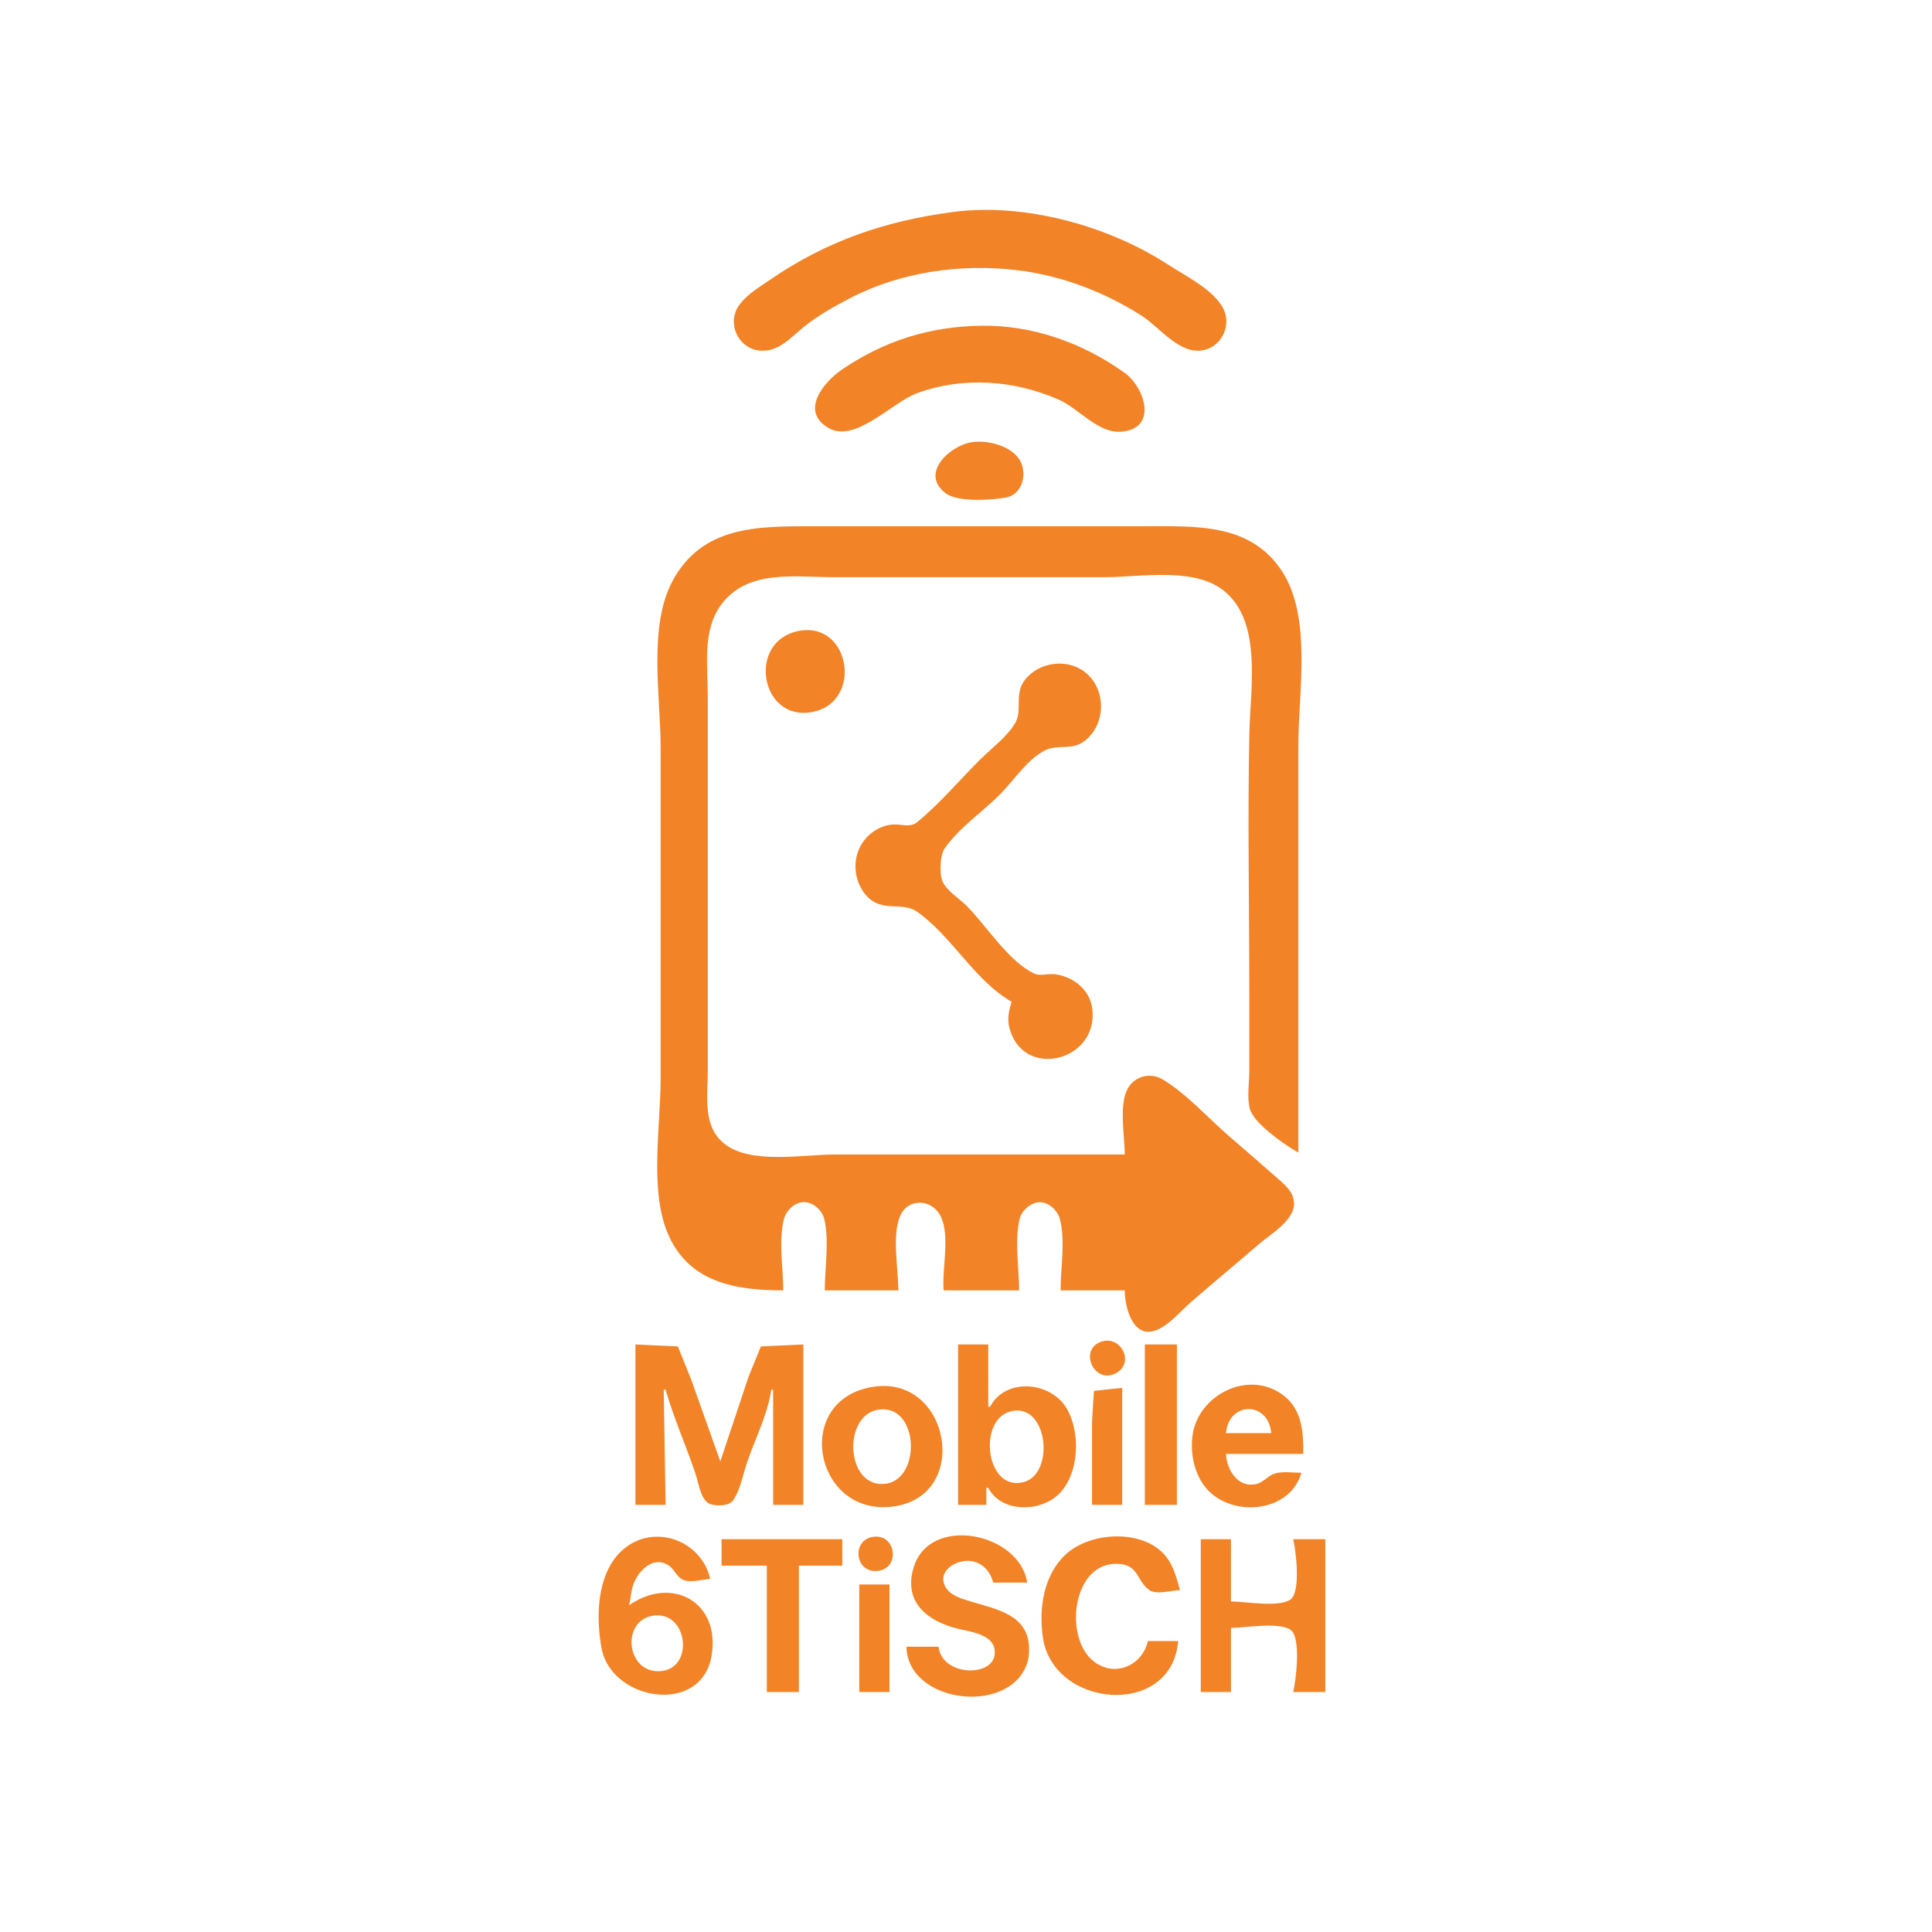 <?xml version="1.0" encoding="UTF-8" standalone="no"?>
<!-- Created with Inkscape (http://www.inkscape.org/) -->

<svg
   version="1.1"
   id="svg1"
   width="1024"
   height="1024"
   viewBox="0 0 1024 1024"
   xmlns="http://www.w3.org/2000/svg"
   xmlns:svg="http://www.w3.org/2000/svg">
  <defs
     id="defs1" />
  <g
     id="g1">
    <path
       style="fill:#f28327;stroke:none"
       d="m 505.143,112.353 c -35.74,4.693 -66.976,15.307 -97,35.923 -5.783,3.971 -13.472,8.517 -17.142,14.654 -5.301,8.863 0.145,20.744 10.142,22.659 10.652,2.041 17.518,-6.346 25,-12.398 7.293,-5.899 15.712,-10.593 24,-14.941 26.951,-14.139 59.065,-18.663 89,-15.035 23.541,2.853 46.037,11.432 66,24.15 9.588,6.108 20.225,21.042 33,18.169 9.881,-2.222 14.875,-13.914 9.911,-22.604 -5.617,-9.833 -19.66,-16.647 -28.911,-22.656 -31.783,-20.645 -76.011,-32.909 -114,-27.921 m 15,60.285 c -27.165,0.362 -51.509,7.947 -74,23.319 -9.623,6.577 -22.324,22.016 -6.995,30.882 14.225,8.228 33.618,-13.61 46.995,-18.475 24.484,-8.903 51.356,-6.912 75,3.44 10.625,4.652 20.768,17.906 33,17.005 19.88,-1.465 12.57,-23.565 1.985,-31.16 -22.094,-15.854 -48.642,-25.374 -75.985,-25.01 m -5,61.733 c -11.504,1.675 -27.869,16.508 -13.945,27.043 6.443,4.875 24.224,3.695 31.945,2.285 9.21,-1.681 11.723,-13.589 6.856,-20.598 -4.906,-7.064 -16.698,-9.918 -24.856,-8.731 m -100,449.557 c 0,-11.594 -2.63,-26.817 0.434,-38 1.235,-4.506 5.722,-8.782 10.566,-8.782 4.78,0 9.546,4.257 10.682,8.782 2.854,11.366 0.318,26.264 0.318,38 h 39 c 0,-11.07 -3.374,-28.662 0.742,-38.961 4.17,-10.432 17.377,-9.576 21.824,-0.039 4.951,10.618 0.469,27.437 1.434,38.999 h 40 c 0,-11.686 -2.535,-26.676 0.318,-37.999 1.11,-4.406 6.014,-8.734 10.682,-8.734 4.731,0 9.36,4.346 10.566,8.734 3.071,11.173 0.434,26.412 0.434,37.999 h 34 c 0.019,9.248 4.54,27.083 18,20.539 6.465,-3.143 11.642,-9.596 17,-14.25 11.903,-10.337 24.074,-20.392 36,-30.714 6.028,-5.217 18.847,-12.585 18.721,-21.576 -0.087,-6.204 -4.876,-9.997 -9.145,-13.742 -8.498,-7.454 -17.017,-14.873 -25.576,-22.258 -11.205,-9.67 -22.271,-22.263 -35,-29.856 -6.392,-3.813 -14.776,-1.737 -18.427,4.896 -4.755,8.638 -1.573,25.262 -1.573,34.96 h -154 c -17.034,0 -45.243,5.562 -58.96,-6.329 -10.848,-9.404 -8.04,-24.796 -8.04,-37.671 v -94 -105 c 0,-15.77 -2.947,-34.405 6.789,-48 13.932,-19.454 39.352,-15 60.211,-15 h 143 c 18.35,0 44.966,-4.996 61,5.387 23.638,15.307 16.515,53.33 16.025,77.652 -0.913,45.28 -0.025,90.671 -0.025,135.961 v 43 c 0,6.095 -1.315,13.939 0.318,19.83 2.191,7.904 18.796,19.189 25.682,23.17 v -216 c 0,-27.923 7.319,-67.491 -8.548,-92 -16.632,-25.692 -45.589,-24 -72.452,-24 h -177 c -28.826,0 -58.052,-0.118 -73.676,29 -13.014,24.253 -6.324,61.185 -6.324,88 v 176 c 0,24.556 -5.853,57.959 3.453,81 10.83,26.816 36.06,31 61.547,31 m 8,-349.478 c -27.307,5.512 -20.248,47.83 7,43.007 27.669,-4.898 20.64,-48.586 -7,-43.007 m 113,196.478 c -1.229,4.373 -2.341,8.453 -1.319,13 6.441,28.66 47.295,19.061 44.144,-9 -1.157,-10.302 -10.017,-17.264 -19.826,-18.568 -3.509,-0.467 -7.765,1.158 -11,-0.36 -13.6,-6.385 -25.439,-25.528 -36,-36.072 -3.756,-3.75 -10.722,-7.999 -12.687,-13.015 -1.526,-3.896 -1.244,-13.552 1.094,-16.985 7.811,-11.473 20.994,-20.003 30.553,-30 6.901,-7.217 13.635,-17.602 22.754,-22.201 6.883,-3.471 14.342,0.341 21.27,-5.193 12.561,-10.033 10.943,-31.61 -3.985,-38.687 -9.264,-4.392 -21.139,-1.745 -27.61,6.12 -6.362,7.734 -1.343,16.245 -5.454,23.245 -4.356,7.416 -12.885,13.664 -18.936,19.714 -10.771,10.771 -21.153,23.083 -32.911,32.758 -3.916,3.222 -8.435,0.977 -13.089,1.336 -7.385,0.57 -13.96,5.354 -17.316,11.906 -4.244,8.288 -2.757,19.07 3.529,25.945 8.292,9.07 18.705,2.71 26.787,8.412 18.396,12.979 30.379,36.407 50,47.643 m 46.685,180.536 c -10.641,4.577 -3.046,21.672 7.941,16.694 11.488,-5.206 3.221,-21.494 -7.941,-16.694 m -246.044,1.142 v 85 h 16 l -1,-61 h 1 c 4.423,15.284 10.966,29.913 16,45 1.432,4.293 2.649,13.364 7.225,15.397 3.229,1.434 10.287,1.38 12.498,-1.714 3.875,-5.424 5.438,-14.393 7.622,-20.682 4.256,-12.256 10.757,-25.146 12.656,-38 h 1 v 61 h 16 v -85 l -22.49,1.028 -6.513,15.972 -14.997,45 -15.667,-44 -6.843,-16.972 -22.49,-1.028 m 171,0 v 85 h 15 v -9 h 1 c 7.001,13.375 27.959,13.052 37.815,2.895 10.461,-10.78 11.183,-32.235 3.822,-44.895 -8.366,-14.389 -32.498,-16.643 -40.637,-1 h -1 v -33 h -16 m 99,0 v 85 h 17 v -85 h -17 m -144,22.439 c -43.621,6.824 -30.984,70.413 12,63.235 39.88,-6.66 28.38,-69.552 -12,-63.235 m 227,45.561 c -4.337,0 -9.626,-0.823 -13.83,0.317 -3.834,1.04 -6.152,4.74 -10.17,5.65 -9.772,2.212 -15.613,-7.625 -16,-15.967 h 41 c 0,-11.152 -0.51,-23.013 -10.015,-30.606 -18.61,-14.865 -46.431,-0.554 -48.811,21.606 -1.223,11.385 2.232,24.406 11.83,31.363 15.068,10.919 40.459,6.815 45.996,-12.363 m -111,17 h 16 v -62 l -14.972,1.603 -1.028,16.397 v 44 m 95,-38 h -24 c 1.531,-16.997 22.5,-17.054 24,0 m -207,-12.609 c 20.572,-1.556 21.376,37.828 2,39.5 -21.041,1.816 -22.357,-37.961 -2,-39.5 m 69.001,1.028 c 19.65,-4.816 23.447,32.835 6.995,37.457 -20.284,5.699 -24.914,-33.065 -6.995,-37.457 m -72.356,66.463 c -12.426,1.143 -10.544,19.696 1.999,18.103 11.666,-1.482 9.583,-19.168 -1.999,-18.103 m -130,36.332 c 0.871,-3.647 0.968,-7.459 2.248,-11 2.674,-7.398 10.559,-15.442 18.709,-10.106 2.956,1.935 4.295,6.039 7.433,7.503 4.17,1.946 10.25,-0.052 14.61,-0.397 -4.933,-21.313 -31.773,-30.254 -47.896,-13.907 -12.316,12.488 -12.736,34.742 -9.644,50.907 5.291,27.662 52.662,35.583 58.211,4 5.031,-28.638 -20.938,-42.884 -43.671,-27 m 164,22 h -17 c 0.639,29.992 54.313,36.546 63.891,9 1.005,-2.89 1.202,-5.961 1.068,-9 -0.742,-16.828 -16.902,-19.787 -29.959,-23.72 -5.375,-1.619 -12.756,-3.427 -14.951,-9.32 -2.76,-7.409 5.67,-12.354 11.951,-12.497 7.268,-0.166 12.265,4.891 14,11.537 h 18 c -3.891,-26.35 -51.652,-36.339 -60.2,-8 -5.534,18.346 7.248,28.385 23.2,32.373 6.231,1.558 18.149,2.826 19.638,10.63 2.965,15.54 -27.791,15.578 -29.638,-1.004 m 127,-3 h -16 c -3.37,14.182 -19.912,20.085 -30.787,8.867 -13.408,-13.83 -8.482,-50.678 14.787,-49.823 11.227,0.412 9.792,8.881 16.702,13.917 3.637,2.651 12.009,0.074 16.298,0.039 -2.132,-7.57 -3.979,-15.179 -10.093,-20.671 -12.958,-11.641 -38.411,-9.704 -50.736,1.972 -11.569,10.96 -14.059,28.521 -11.87,43.699 5.441,37.741 68.355,42.894 71.7,2 m -242,-54 v 14 h 24 v 67 h 17 v -67 h 23 v -14 h -64 m 254,0 v 81 h 16 v -34 c 7.57,0 25.274,-3.303 31.566,1.028 5.763,3.967 2.88,26.895 1.434,32.972 h 17 v -81 h -17 c 1.421,5.968 4.174,27.91 -1.469,31.972 -6.054,4.358 -24.138,1.028 -31.531,1.028 v -33 h -16 m -181,24 v 57 h 16 v -57 h -16 m -108,16.391 c 17.192,-1.279 20.364,27.859 3,29.503 -18.968,1.796 -21.697,-28.112 -3,-29.503 z"
       id="path5" />
  </g>
</svg>
